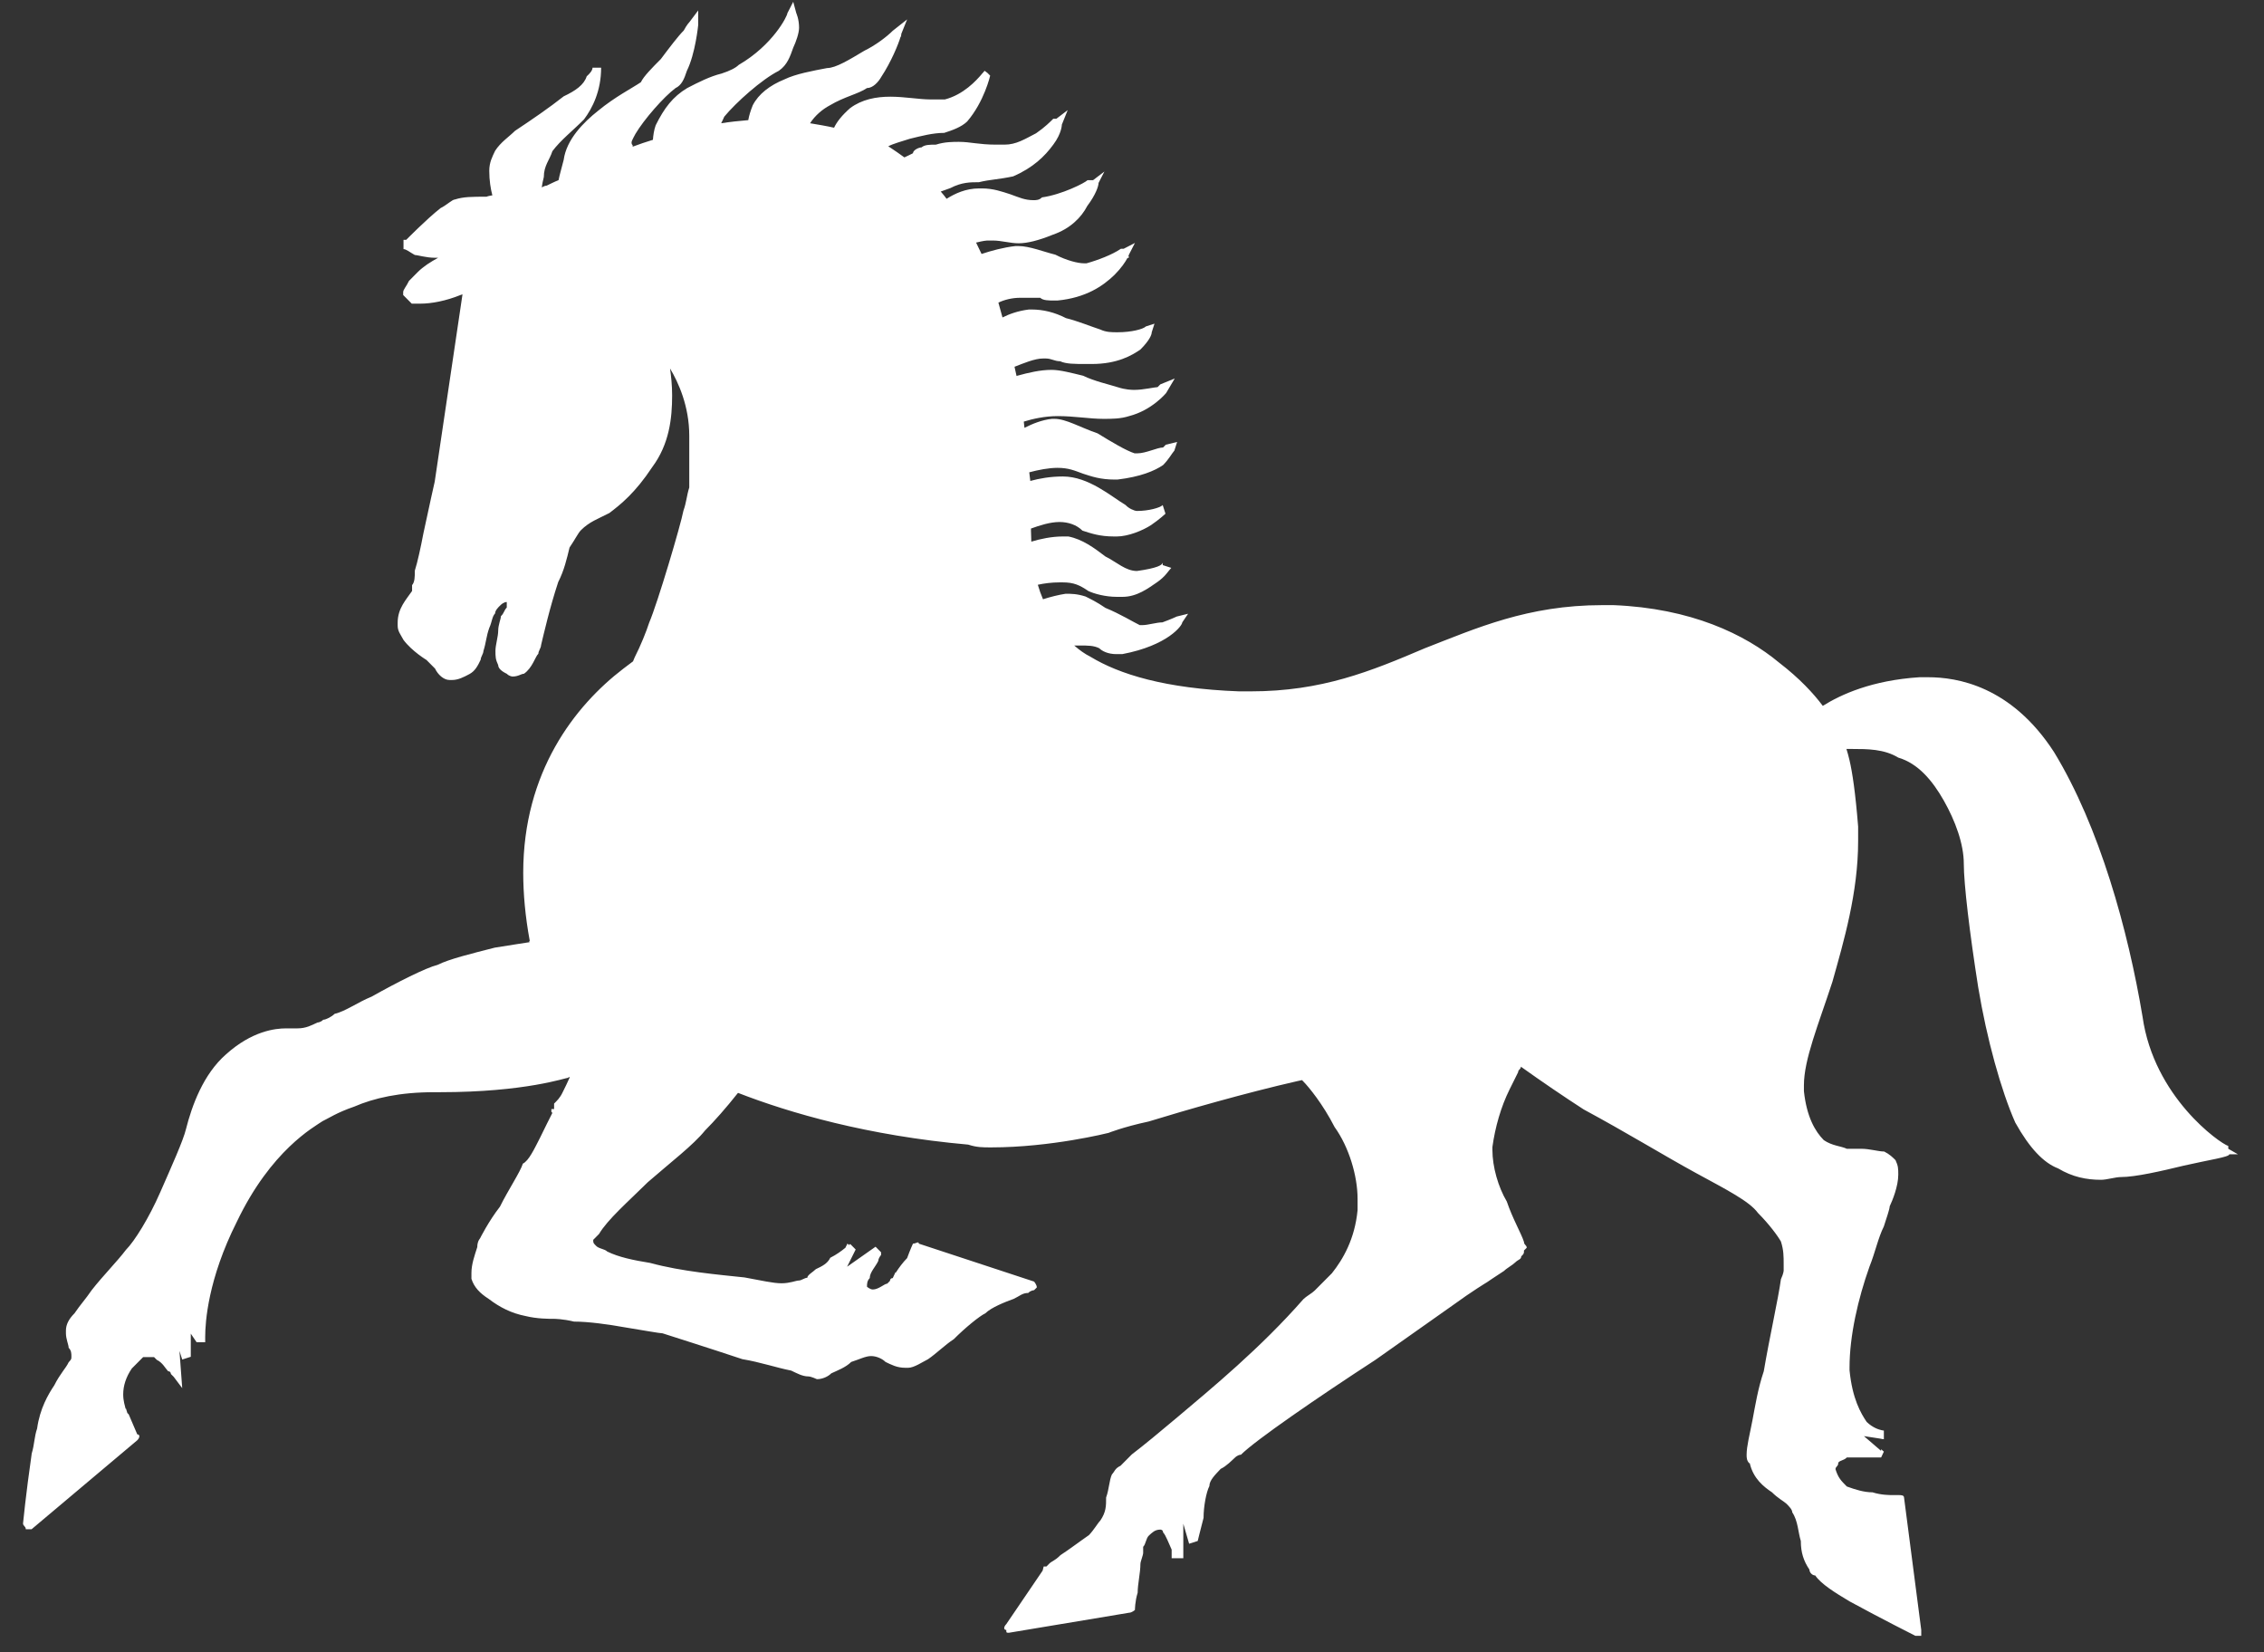 <svg width="74" height="54" viewBox="0 0 74 54" fill="none" xmlns="http://www.w3.org/2000/svg">
<rect x="0" y="0" width="74" height="54" fill="#333333" stroke="none"/>
<path d="M72.833 37.544V37.453C72.553 37.363 70.4 35.853 70.03 33.226C69.559 30.408 68.628 27.026 67.137 24.579C65.735 22.415 63.963 22.133 63.021 22.133C62.932 22.133 62.831 22.133 62.741 22.133C61.182 22.234 60.173 22.697 59.579 23.069C59.276 22.663 58.816 22.167 58.155 21.659C57.033 20.724 55.262 19.878 52.739 19.777C52.548 19.777 52.458 19.777 52.368 19.777C49.935 19.777 48.253 20.532 46.571 21.186C44.799 21.941 43.207 22.595 40.875 22.595C40.785 22.595 40.684 22.595 40.505 22.595C38.071 22.505 36.58 22.031 35.649 21.468C35.447 21.366 35.279 21.242 35.111 21.096C35.167 21.096 35.223 21.096 35.279 21.096C35.559 21.096 35.75 21.096 35.93 21.186C36.019 21.276 36.21 21.378 36.49 21.378C36.58 21.378 36.58 21.378 36.681 21.378C38.172 21.096 38.643 20.442 38.643 20.34L38.834 20.058L38.464 20.149C38.464 20.149 38.273 20.239 37.993 20.34C37.802 20.34 37.522 20.43 37.343 20.43C37.343 20.43 37.343 20.43 37.253 20.43C37.062 20.34 36.602 20.058 36.131 19.867C35.851 19.675 35.66 19.585 35.481 19.495C35.201 19.405 35.01 19.405 34.831 19.405C34.606 19.439 34.337 19.506 34.091 19.585C34.023 19.427 33.967 19.269 33.922 19.111C34.124 19.067 34.36 19.033 34.64 19.033H34.73C35.1 19.033 35.29 19.123 35.571 19.314C35.761 19.405 36.131 19.506 36.502 19.506C36.591 19.506 36.591 19.506 36.692 19.506C37.163 19.506 37.533 19.224 37.813 19.033C38.094 18.841 38.184 18.661 38.284 18.559L38.004 18.469V18.379C38.004 18.469 37.813 18.57 37.163 18.661C36.793 18.661 36.513 18.379 36.131 18.187C35.761 17.905 35.38 17.623 34.92 17.533C34.92 17.533 34.831 17.533 34.73 17.533C34.382 17.533 34.001 17.612 33.709 17.702C33.709 17.578 33.698 17.454 33.698 17.342C33.698 17.319 33.698 17.297 33.698 17.274C33.978 17.172 34.326 17.06 34.629 17.06C34.909 17.06 35.19 17.15 35.38 17.342C35.66 17.432 35.941 17.533 36.412 17.533H36.502C36.871 17.533 37.343 17.342 37.623 17.161C37.903 16.97 38.094 16.789 38.094 16.789L38.004 16.507C37.914 16.598 37.533 16.699 37.163 16.699C37.073 16.699 36.883 16.609 36.793 16.507C36.322 16.226 35.582 15.572 34.741 15.572C34.326 15.572 33.967 15.639 33.676 15.718C33.664 15.639 33.653 15.549 33.642 15.436C33.934 15.357 34.281 15.29 34.562 15.29C34.932 15.29 35.122 15.38 35.403 15.482C35.683 15.572 35.963 15.673 36.434 15.673H36.524C37.275 15.583 37.735 15.391 38.015 15.2C38.206 15.008 38.296 14.828 38.385 14.726L38.475 14.444L38.105 14.534C38.105 14.534 38.105 14.534 38.015 14.625C37.825 14.625 37.455 14.816 37.174 14.816H37.085C36.804 14.726 36.333 14.444 35.873 14.162C35.313 13.971 34.842 13.689 34.472 13.689H34.382C34.057 13.723 33.754 13.847 33.485 13.982C33.474 13.915 33.474 13.847 33.463 13.779C33.754 13.689 34.147 13.599 34.573 13.599C35.133 13.599 35.604 13.689 36.064 13.689C36.344 13.689 36.625 13.689 36.905 13.599C37.657 13.407 38.116 12.844 38.116 12.844L38.397 12.37L37.926 12.562C37.926 12.562 37.926 12.562 37.836 12.652C37.746 12.652 37.365 12.742 37.085 12.742C36.995 12.742 36.804 12.742 36.524 12.652C36.244 12.562 35.773 12.46 35.403 12.28C35.032 12.19 34.651 12.088 34.371 12.088C34.001 12.088 33.62 12.178 33.25 12.28C33.238 12.28 33.238 12.28 33.227 12.291C33.205 12.19 33.182 12.088 33.16 11.987C33.451 11.874 33.821 11.716 34.091 11.716H34.18C34.371 11.716 34.461 11.806 34.651 11.806C34.842 11.896 35.122 11.896 35.492 11.896C35.582 11.896 35.582 11.896 35.683 11.896C36.524 11.896 36.995 11.615 37.275 11.423C37.556 11.141 37.645 10.95 37.645 10.859L37.735 10.578L37.455 10.668C37.365 10.758 36.984 10.859 36.524 10.859C36.333 10.859 36.154 10.859 35.963 10.769C35.683 10.679 35.212 10.487 34.842 10.397C34.472 10.206 34.091 10.115 33.721 10.115H33.631C33.272 10.16 32.992 10.262 32.767 10.375C32.722 10.217 32.678 10.048 32.633 9.89C32.823 9.8 33.07 9.732 33.35 9.732C33.44 9.732 33.541 9.732 33.631 9.732C33.821 9.732 33.911 9.732 34.001 9.732C34.091 9.822 34.281 9.822 34.472 9.822H34.562C35.492 9.732 36.053 9.349 36.434 8.977C36.658 8.751 36.782 8.56 36.849 8.436C36.883 8.424 36.905 8.413 36.905 8.413L36.883 8.368C36.894 8.334 36.905 8.312 36.905 8.312L37.096 7.94L36.726 8.131C36.726 8.131 36.726 8.131 36.636 8.131C36.356 8.323 35.885 8.503 35.515 8.605H35.425C35.234 8.605 34.864 8.514 34.494 8.323C34.124 8.233 33.653 8.041 33.283 8.041H33.194C32.79 8.086 32.386 8.199 32.083 8.3C32.027 8.176 31.96 8.052 31.904 7.928C32.005 7.906 32.128 7.872 32.263 7.861C32.352 7.861 32.453 7.861 32.453 7.861C32.734 7.861 33.014 7.951 33.294 7.951C33.575 7.951 33.945 7.861 34.416 7.669C34.976 7.477 35.346 7.105 35.537 6.733C35.817 6.361 35.907 6.079 35.907 5.978L36.098 5.606L35.728 5.888H35.548C35.459 5.978 34.707 6.361 34.057 6.451C33.967 6.542 33.866 6.542 33.777 6.542C33.496 6.542 33.306 6.451 33.025 6.35C32.745 6.26 32.465 6.158 32.095 6.158H32.005C31.567 6.158 31.209 6.327 30.94 6.497C30.884 6.418 30.816 6.339 30.749 6.26C30.839 6.226 30.94 6.192 31.063 6.147C31.433 5.955 31.713 5.955 31.994 5.955C32.364 5.865 32.644 5.865 33.115 5.764C33.765 5.482 34.147 5.11 34.427 4.727C34.707 4.355 34.707 4.073 34.707 4.073L34.898 3.599L34.528 3.881H34.427C34.337 3.971 34.147 4.163 33.866 4.355C33.496 4.546 33.216 4.727 32.835 4.727C32.745 4.727 32.644 4.727 32.554 4.727C31.994 4.727 31.713 4.636 31.343 4.636C31.153 4.636 30.872 4.636 30.592 4.727C30.401 4.727 30.222 4.727 30.121 4.817C30.031 4.817 29.841 4.907 29.841 5.008C29.751 5.053 29.661 5.099 29.56 5.144C29.403 5.031 29.246 4.918 29.089 4.817C29.067 4.805 29.056 4.794 29.033 4.783C29.168 4.704 29.493 4.614 29.74 4.535C30.11 4.445 30.491 4.343 30.861 4.343C31.141 4.253 31.422 4.152 31.612 3.971C32.173 3.317 32.364 2.472 32.364 2.472L32.274 2.382L32.184 2.314C32.173 2.325 32.139 2.359 32.106 2.404H32.095V2.415C31.904 2.641 31.489 3.092 30.884 3.25C30.693 3.25 30.603 3.25 30.413 3.25C30.043 3.25 29.572 3.16 29.101 3.16C28.63 3.16 28.17 3.25 27.789 3.532C27.52 3.768 27.351 3.983 27.262 4.174C27.015 4.118 26.746 4.073 26.477 4.028C26.645 3.768 26.892 3.565 27.127 3.441C27.598 3.16 28.058 3.069 28.338 2.878C28.529 2.878 28.708 2.686 28.809 2.506C29.123 2.032 29.37 1.435 29.437 1.198C29.448 1.198 29.448 1.198 29.459 1.198L29.448 1.187C29.459 1.153 29.459 1.119 29.459 1.108L29.65 0.634L29.179 1.006C28.988 1.198 28.618 1.48 28.248 1.66C27.777 1.942 27.318 2.224 27.037 2.224C26.566 2.314 26.006 2.415 25.636 2.596C25.165 2.788 24.795 3.069 24.604 3.441C24.526 3.633 24.481 3.791 24.458 3.926C24.167 3.949 23.864 3.983 23.572 4.028C23.606 3.96 23.64 3.892 23.673 3.813C24.055 3.351 24.895 2.596 25.456 2.314C25.736 2.122 25.826 1.841 25.927 1.559C26.017 1.367 26.118 1.085 26.118 0.905C26.118 0.623 26.028 0.431 26.028 0.431L25.927 0.059L25.736 0.431C25.736 0.522 25.266 1.469 24.144 2.122C24.055 2.213 23.864 2.314 23.584 2.404C23.213 2.494 22.832 2.686 22.462 2.878C21.991 3.16 21.711 3.532 21.431 4.095C21.375 4.253 21.352 4.422 21.341 4.569C21.117 4.636 20.892 4.715 20.679 4.794C20.679 4.783 20.679 4.76 20.679 4.749C20.59 4.659 20.679 4.557 20.769 4.377C21.049 3.904 21.7 3.16 22.081 2.878C22.272 2.788 22.361 2.596 22.451 2.314C22.731 1.75 22.821 0.815 22.821 0.815V0.341L22.541 0.713C22.541 0.713 22.451 0.803 22.35 0.995C22.159 1.187 21.879 1.559 21.599 1.931C21.318 2.213 21.038 2.494 20.948 2.686C20.668 2.878 20.107 3.16 19.547 3.622C19.076 3.994 18.515 4.557 18.425 5.223C18.358 5.493 18.291 5.707 18.257 5.888C18.111 5.944 17.988 6.012 17.865 6.068C17.809 6.068 17.753 6.102 17.708 6.124C17.719 6.034 17.741 5.922 17.775 5.786C17.775 5.414 17.966 5.223 18.055 4.941C18.336 4.569 18.706 4.287 19.087 3.904C19.367 3.532 19.648 2.968 19.648 2.213H19.457H19.367C19.367 2.303 19.278 2.404 19.177 2.494C19.087 2.776 18.807 2.968 18.425 3.148C17.954 3.52 17.394 3.904 16.833 4.276C16.642 4.467 16.362 4.648 16.183 4.929C16.093 5.121 15.992 5.302 15.992 5.583C15.992 5.899 16.037 6.17 16.093 6.384C16.026 6.395 15.958 6.406 15.902 6.429C15.431 6.429 15.151 6.429 14.871 6.519C14.781 6.519 14.59 6.711 14.4 6.801C13.929 7.173 13.278 7.838 13.278 7.838C13.256 7.838 13.233 7.838 13.189 7.838V7.951C13.189 8.041 13.189 8.041 13.189 8.142C13.278 8.142 13.379 8.233 13.559 8.334C13.648 8.334 13.929 8.424 14.209 8.424C14.243 8.424 14.276 8.424 14.321 8.424C14.075 8.56 13.839 8.706 13.648 8.898C13.559 8.988 13.458 9.089 13.368 9.18C13.278 9.371 13.178 9.461 13.178 9.552V9.642C13.267 9.732 13.368 9.833 13.458 9.924C13.547 9.924 13.648 9.924 13.738 9.924C14.108 9.924 14.579 9.833 15.05 9.642C15.072 9.631 15.095 9.631 15.117 9.619L14.209 15.741C14.209 15.741 14.018 16.586 13.839 17.432C13.749 17.905 13.648 18.367 13.559 18.649C13.559 18.841 13.559 19.021 13.469 19.123C13.469 19.213 13.469 19.314 13.469 19.314C13.278 19.596 12.998 19.878 12.998 20.352C12.998 20.442 12.998 20.442 12.998 20.442C12.998 20.634 13.088 20.724 13.189 20.915C13.469 21.287 13.94 21.569 13.94 21.569L14.22 21.851C14.31 22.043 14.501 22.223 14.691 22.223H14.781C14.972 22.223 15.151 22.133 15.342 22.031C15.532 21.93 15.622 21.75 15.712 21.558C15.712 21.468 15.801 21.366 15.801 21.276C15.891 20.994 15.891 20.803 15.992 20.521C16.082 20.329 16.082 20.149 16.183 20.047C16.183 19.957 16.272 19.856 16.373 19.765C16.373 19.765 16.463 19.675 16.564 19.675V19.765V19.856C16.474 19.946 16.474 20.047 16.373 20.137C16.373 20.228 16.284 20.419 16.284 20.611C16.284 20.803 16.194 21.084 16.194 21.265C16.194 21.456 16.194 21.547 16.284 21.738C16.284 21.828 16.373 21.93 16.564 22.02C16.654 22.11 16.755 22.11 16.755 22.11C16.945 22.11 17.035 22.02 17.125 22.02C17.405 21.828 17.495 21.456 17.596 21.366C17.596 21.276 17.685 21.175 17.685 21.084C17.775 20.712 17.966 19.867 18.246 19.021C18.437 18.649 18.526 18.266 18.616 17.894C18.807 17.612 18.896 17.421 18.986 17.33C19.266 17.049 19.547 16.958 19.917 16.767C20.287 16.485 20.758 16.113 21.318 15.267C21.879 14.512 21.969 13.666 21.969 12.922C21.969 12.584 21.935 12.291 21.901 12.043C22.171 12.494 22.529 13.272 22.529 14.241V14.332C22.529 15.177 22.529 15.651 22.529 15.932C22.44 16.214 22.44 16.406 22.339 16.688C22.249 17.161 21.498 19.698 21.218 20.352C21.128 20.634 20.937 21.107 20.747 21.479C20.724 21.524 20.713 21.569 20.691 21.614C20.59 21.693 20.477 21.772 20.377 21.851C18.784 23.069 17.102 25.233 17.102 28.525C17.102 29.213 17.169 29.957 17.315 30.746L17.293 30.78L17.315 30.791C17.147 30.813 16.687 30.892 16.171 30.971C15.42 31.163 14.68 31.343 14.299 31.535C13.929 31.625 12.987 32.099 12.146 32.572C11.675 32.764 11.305 33.046 10.935 33.136C10.845 33.226 10.654 33.327 10.565 33.327C10.475 33.418 10.374 33.418 10.374 33.418C10.184 33.508 10.004 33.609 9.724 33.609C9.634 33.609 9.533 33.609 9.354 33.609C8.984 33.609 8.232 33.7 7.391 34.455C6.64 35.109 6.27 36.146 6.079 36.901C5.99 37.273 5.608 38.119 5.238 38.964C4.868 39.81 4.397 40.565 4.117 40.847C3.837 41.219 3.366 41.692 2.996 42.166C2.805 42.448 2.626 42.639 2.435 42.921C2.244 43.113 2.155 43.293 2.155 43.485V43.575C2.155 43.767 2.244 43.947 2.244 44.048C2.334 44.139 2.334 44.24 2.334 44.33C2.334 44.421 2.334 44.421 2.244 44.522C2.155 44.714 1.964 44.894 1.773 45.277C1.583 45.559 1.302 46.033 1.213 46.687C1.123 46.946 1.123 47.216 1.044 47.476C1.033 47.498 1.033 47.532 1.033 47.532C0.843 48.851 0.753 49.787 0.753 49.787C0.753 49.877 0.843 49.877 0.843 49.978C0.932 49.978 0.932 49.978 1.033 49.978L4.487 47.07C4.577 46.98 4.577 46.878 4.487 46.878L4.207 46.224C4.184 46.202 4.173 46.191 4.162 46.179L4.117 46.033L4.106 46.044C4.083 45.943 4.027 45.785 4.027 45.571C4.027 45.289 4.117 45.007 4.308 44.725C4.498 44.533 4.588 44.443 4.678 44.353C4.767 44.353 4.767 44.353 4.767 44.353H4.857H4.947H5.036L5.126 44.443C5.317 44.533 5.407 44.725 5.496 44.815C5.586 44.815 5.586 44.905 5.586 44.905C5.676 44.995 5.676 44.995 5.676 44.995L5.956 45.367L5.866 44.15L5.956 44.432L6.236 44.342V43.586L6.427 43.868H6.517H6.707V43.778V43.688C6.707 43.214 6.797 41.805 7.739 39.934C8.86 37.589 10.262 36.834 10.542 36.642C10.733 36.552 11.013 36.36 11.574 36.168C12.224 35.886 13.065 35.695 14.187 35.695C14.276 35.695 14.276 35.695 14.377 35.695C17.181 35.695 18.493 35.221 18.582 35.221L18.571 35.21L18.627 35.199C18.549 35.379 18.47 35.537 18.392 35.695C18.302 35.886 18.201 35.977 18.111 36.067V36.157V36.247H18.022V36.337C18.033 36.349 18.044 36.36 18.055 36.371C17.954 36.574 17.797 36.879 17.652 37.183C17.461 37.555 17.282 37.938 17.091 38.029C17.001 38.31 16.62 38.874 16.34 39.438C15.97 39.911 15.689 40.475 15.689 40.475C15.689 40.475 15.6 40.565 15.6 40.757C15.51 41.038 15.409 41.32 15.409 41.602C15.409 41.692 15.409 41.692 15.409 41.794C15.499 42.076 15.689 42.267 15.97 42.448C16.34 42.73 16.721 42.921 17.181 43.011C17.551 43.102 17.932 43.102 18.111 43.102C18.111 43.102 18.392 43.102 18.762 43.192C19.233 43.192 19.883 43.282 20.444 43.383C21.005 43.474 21.565 43.575 21.655 43.575C21.935 43.665 23.146 44.048 24.268 44.421C24.828 44.511 25.389 44.702 25.86 44.793C26.05 44.883 26.23 44.984 26.421 44.984C26.51 44.984 26.701 45.074 26.701 45.074C26.892 45.074 27.071 44.984 27.172 44.883C27.363 44.793 27.643 44.691 27.822 44.511C28.103 44.421 28.293 44.319 28.473 44.319C28.652 44.319 28.843 44.409 28.944 44.511C29.134 44.601 29.314 44.702 29.594 44.702H29.684C29.874 44.702 30.155 44.511 30.334 44.421C30.614 44.229 30.895 43.947 31.175 43.767C31.545 43.395 32.016 43.011 32.207 42.921C32.397 42.73 32.857 42.549 33.137 42.448C33.328 42.358 33.418 42.256 33.608 42.256C33.698 42.166 33.799 42.166 33.799 42.166L33.889 42.076C33.889 41.986 33.799 41.884 33.799 41.884L30.031 40.644C30.031 40.554 29.942 40.644 29.841 40.644C29.841 40.644 29.751 40.836 29.65 41.117C29.515 41.253 29.381 41.433 29.28 41.591L29.269 41.58L29.179 41.771C29.089 41.771 29.089 41.861 29.089 41.861L29 41.952C28.91 41.952 28.719 42.143 28.529 42.143C28.439 42.143 28.338 42.053 28.338 42.053C28.338 41.963 28.338 41.861 28.428 41.771C28.428 41.58 28.618 41.399 28.708 41.208C28.708 41.117 28.798 41.016 28.798 41.016C28.798 40.926 28.798 40.926 28.798 40.926L28.708 40.836L28.618 40.745L27.688 41.399L27.968 40.836L27.878 40.745L27.789 40.655C27.789 40.655 27.777 40.666 27.755 40.689L27.699 40.644L27.632 40.779C27.508 40.881 27.34 41.005 27.138 41.106C27.049 41.298 26.858 41.388 26.667 41.478C26.578 41.568 26.387 41.67 26.387 41.76C26.297 41.76 26.196 41.85 26.107 41.85C26.017 41.85 25.826 41.94 25.546 41.94C25.266 41.94 24.895 41.85 24.335 41.749C23.494 41.659 22.283 41.557 21.251 41.275C20.691 41.185 20.22 41.084 19.849 40.903C19.76 40.813 19.569 40.813 19.479 40.712C19.39 40.621 19.39 40.621 19.39 40.52C19.39 40.52 19.479 40.43 19.58 40.328C19.861 39.855 20.511 39.291 21.173 38.637C21.924 37.983 22.664 37.42 23.045 36.946C23.348 36.642 23.729 36.214 24.122 35.717C25.804 36.371 28.349 37.115 31.646 37.408C31.926 37.499 32.117 37.499 32.397 37.499C34.36 37.499 36.232 37.025 36.232 37.025C36.232 37.025 36.703 36.834 37.544 36.653C38.755 36.281 40.718 35.717 42.4 35.334C42.456 35.323 42.501 35.312 42.557 35.3C42.568 35.312 42.579 35.323 42.59 35.334C42.781 35.526 43.241 36.089 43.622 36.834C44.093 37.487 44.373 38.434 44.373 39.178C44.373 39.269 44.373 39.37 44.373 39.55C44.284 40.486 43.902 41.151 43.532 41.614C43.342 41.805 43.162 41.986 42.972 42.177C42.882 42.267 42.691 42.369 42.602 42.459C41.2 44.06 39.608 45.367 38.486 46.315C37.926 46.788 37.365 47.25 36.995 47.532C36.804 47.724 36.715 47.814 36.625 47.904C36.434 47.994 36.434 48.096 36.344 48.186C36.255 48.378 36.255 48.659 36.154 48.941C36.154 49.223 36.154 49.415 35.963 49.697C35.873 49.787 35.773 49.978 35.593 50.17C35.313 50.362 34.943 50.644 34.663 50.824C34.472 51.016 34.382 51.016 34.292 51.106C34.203 51.196 34.203 51.196 34.203 51.196H34.113L34.079 51.331L32.891 53.079C32.801 53.169 32.801 53.27 32.891 53.27C32.891 53.361 32.891 53.361 32.98 53.361L36.905 52.707C36.995 52.707 37.096 52.616 37.096 52.616C37.096 52.616 37.096 52.335 37.185 52.053C37.185 51.771 37.275 51.399 37.275 51.117C37.275 51.027 37.365 50.835 37.365 50.745C37.365 50.655 37.365 50.553 37.365 50.553C37.455 50.463 37.455 50.272 37.556 50.181C37.657 50.091 37.746 49.99 37.926 49.99C37.926 49.99 38.015 49.99 38.015 50.08C38.105 50.17 38.206 50.452 38.296 50.644C38.296 50.644 38.296 50.734 38.296 50.835C38.296 50.925 38.296 50.925 38.296 50.925H38.486H38.677V49.798L38.867 50.452L39.148 50.362C39.148 50.362 39.238 49.99 39.339 49.606C39.339 49.234 39.428 48.761 39.529 48.569C39.529 48.378 39.72 48.197 39.899 48.005C40.09 47.915 40.269 47.724 40.37 47.633C40.37 47.633 40.46 47.543 40.561 47.543C41.032 47.07 43.084 45.661 44.956 44.443C45.887 43.789 46.829 43.124 47.48 42.662C48.13 42.188 48.601 41.907 48.601 41.907C48.601 41.907 48.881 41.715 49.161 41.535C49.251 41.444 49.442 41.343 49.532 41.253C49.621 41.163 49.722 41.163 49.722 41.061C49.812 40.971 49.812 40.971 49.812 40.869L49.902 40.779C49.902 40.689 49.812 40.689 49.812 40.588C49.722 40.306 49.442 39.832 49.251 39.269C48.971 38.795 48.78 38.141 48.78 37.578V37.487C48.87 36.834 49.061 36.168 49.341 35.605C49.431 35.413 49.532 35.233 49.621 35.041C49.621 34.951 49.711 34.951 49.711 34.861C50.406 35.357 51.101 35.83 51.763 36.258C53.165 37.014 54.376 37.758 55.407 38.322C56.439 38.885 57.179 39.257 57.459 39.641C57.83 40.013 58.11 40.396 58.211 40.576C58.3 40.858 58.3 41.05 58.3 41.332C58.3 41.332 58.3 41.422 58.3 41.523C58.3 41.523 58.3 41.614 58.211 41.805C58.121 42.459 57.841 43.688 57.65 44.815C57.459 45.379 57.37 45.943 57.28 46.416C57.19 46.889 57.089 47.261 57.089 47.543C57.089 47.633 57.089 47.735 57.179 47.825L57.19 47.814C57.303 48.321 57.65 48.592 57.919 48.772C58.11 48.964 58.289 49.054 58.39 49.144C58.48 49.234 58.581 49.336 58.581 49.426C58.771 49.708 58.771 50.08 58.861 50.362C58.861 50.734 58.951 51.016 59.142 51.297C59.142 51.388 59.231 51.489 59.332 51.489C59.523 51.771 59.983 52.053 60.453 52.335C61.485 52.898 62.606 53.462 62.606 53.462C62.696 53.462 62.696 53.462 62.797 53.462C62.797 53.462 62.797 53.372 62.797 53.27L62.236 48.953C62.236 48.862 62.147 48.862 62.046 48.862C61.956 48.862 61.956 48.862 61.855 48.862C61.765 48.862 61.485 48.862 61.205 48.772C60.924 48.772 60.644 48.682 60.364 48.581C60.173 48.389 60.083 48.299 59.994 48.017C59.994 47.927 60.083 47.927 60.083 47.825C60.083 47.735 60.274 47.735 60.364 47.633C60.453 47.633 60.644 47.633 60.835 47.633C61.025 47.633 61.115 47.633 61.306 47.633H61.395H61.485L61.575 47.442L61.485 47.363V47.408H61.474L60.924 46.935L61.44 47.014C61.53 47.036 61.575 47.036 61.575 47.036V46.754L61.508 46.743C61.407 46.72 61.216 46.664 61.014 46.472C60.824 46.191 60.543 45.717 60.453 44.781V44.691C60.453 43.654 60.734 42.436 61.104 41.399C61.294 40.926 61.384 40.464 61.575 40.08C61.664 39.798 61.765 39.517 61.765 39.426C61.855 39.235 62.046 38.773 62.046 38.389C62.046 38.198 62.046 38.107 61.956 37.916C61.866 37.826 61.765 37.724 61.586 37.634C61.395 37.634 61.115 37.544 60.835 37.544C60.745 37.544 60.644 37.544 60.554 37.544C60.465 37.544 60.364 37.544 60.364 37.544C60.173 37.453 59.893 37.453 59.612 37.262C59.332 36.98 59.052 36.507 58.962 35.661C58.962 35.661 58.962 35.571 58.962 35.469C58.962 34.624 59.433 33.496 59.893 32.087C60.263 30.768 60.734 29.179 60.734 27.488C60.734 27.398 60.734 27.206 60.734 27.014C60.644 25.887 60.543 25.233 60.453 24.85C60.42 24.703 60.386 24.59 60.352 24.478C60.42 24.478 60.476 24.478 60.554 24.478C61.025 24.478 61.586 24.478 62.046 24.76C62.696 24.951 63.167 25.515 63.537 26.169C63.907 26.823 64.188 27.578 64.188 28.232C64.188 28.886 64.378 30.486 64.659 32.268C64.939 33.959 65.41 35.65 65.87 36.687C66.341 37.532 66.8 38.006 67.271 38.186C67.742 38.468 68.202 38.558 68.673 38.558C68.864 38.558 69.144 38.468 69.323 38.468C69.794 38.468 70.635 38.276 71.375 38.096C72.216 37.904 72.867 37.814 72.867 37.724H73.147L72.833 37.544Z" fill="white"/>
</svg>
